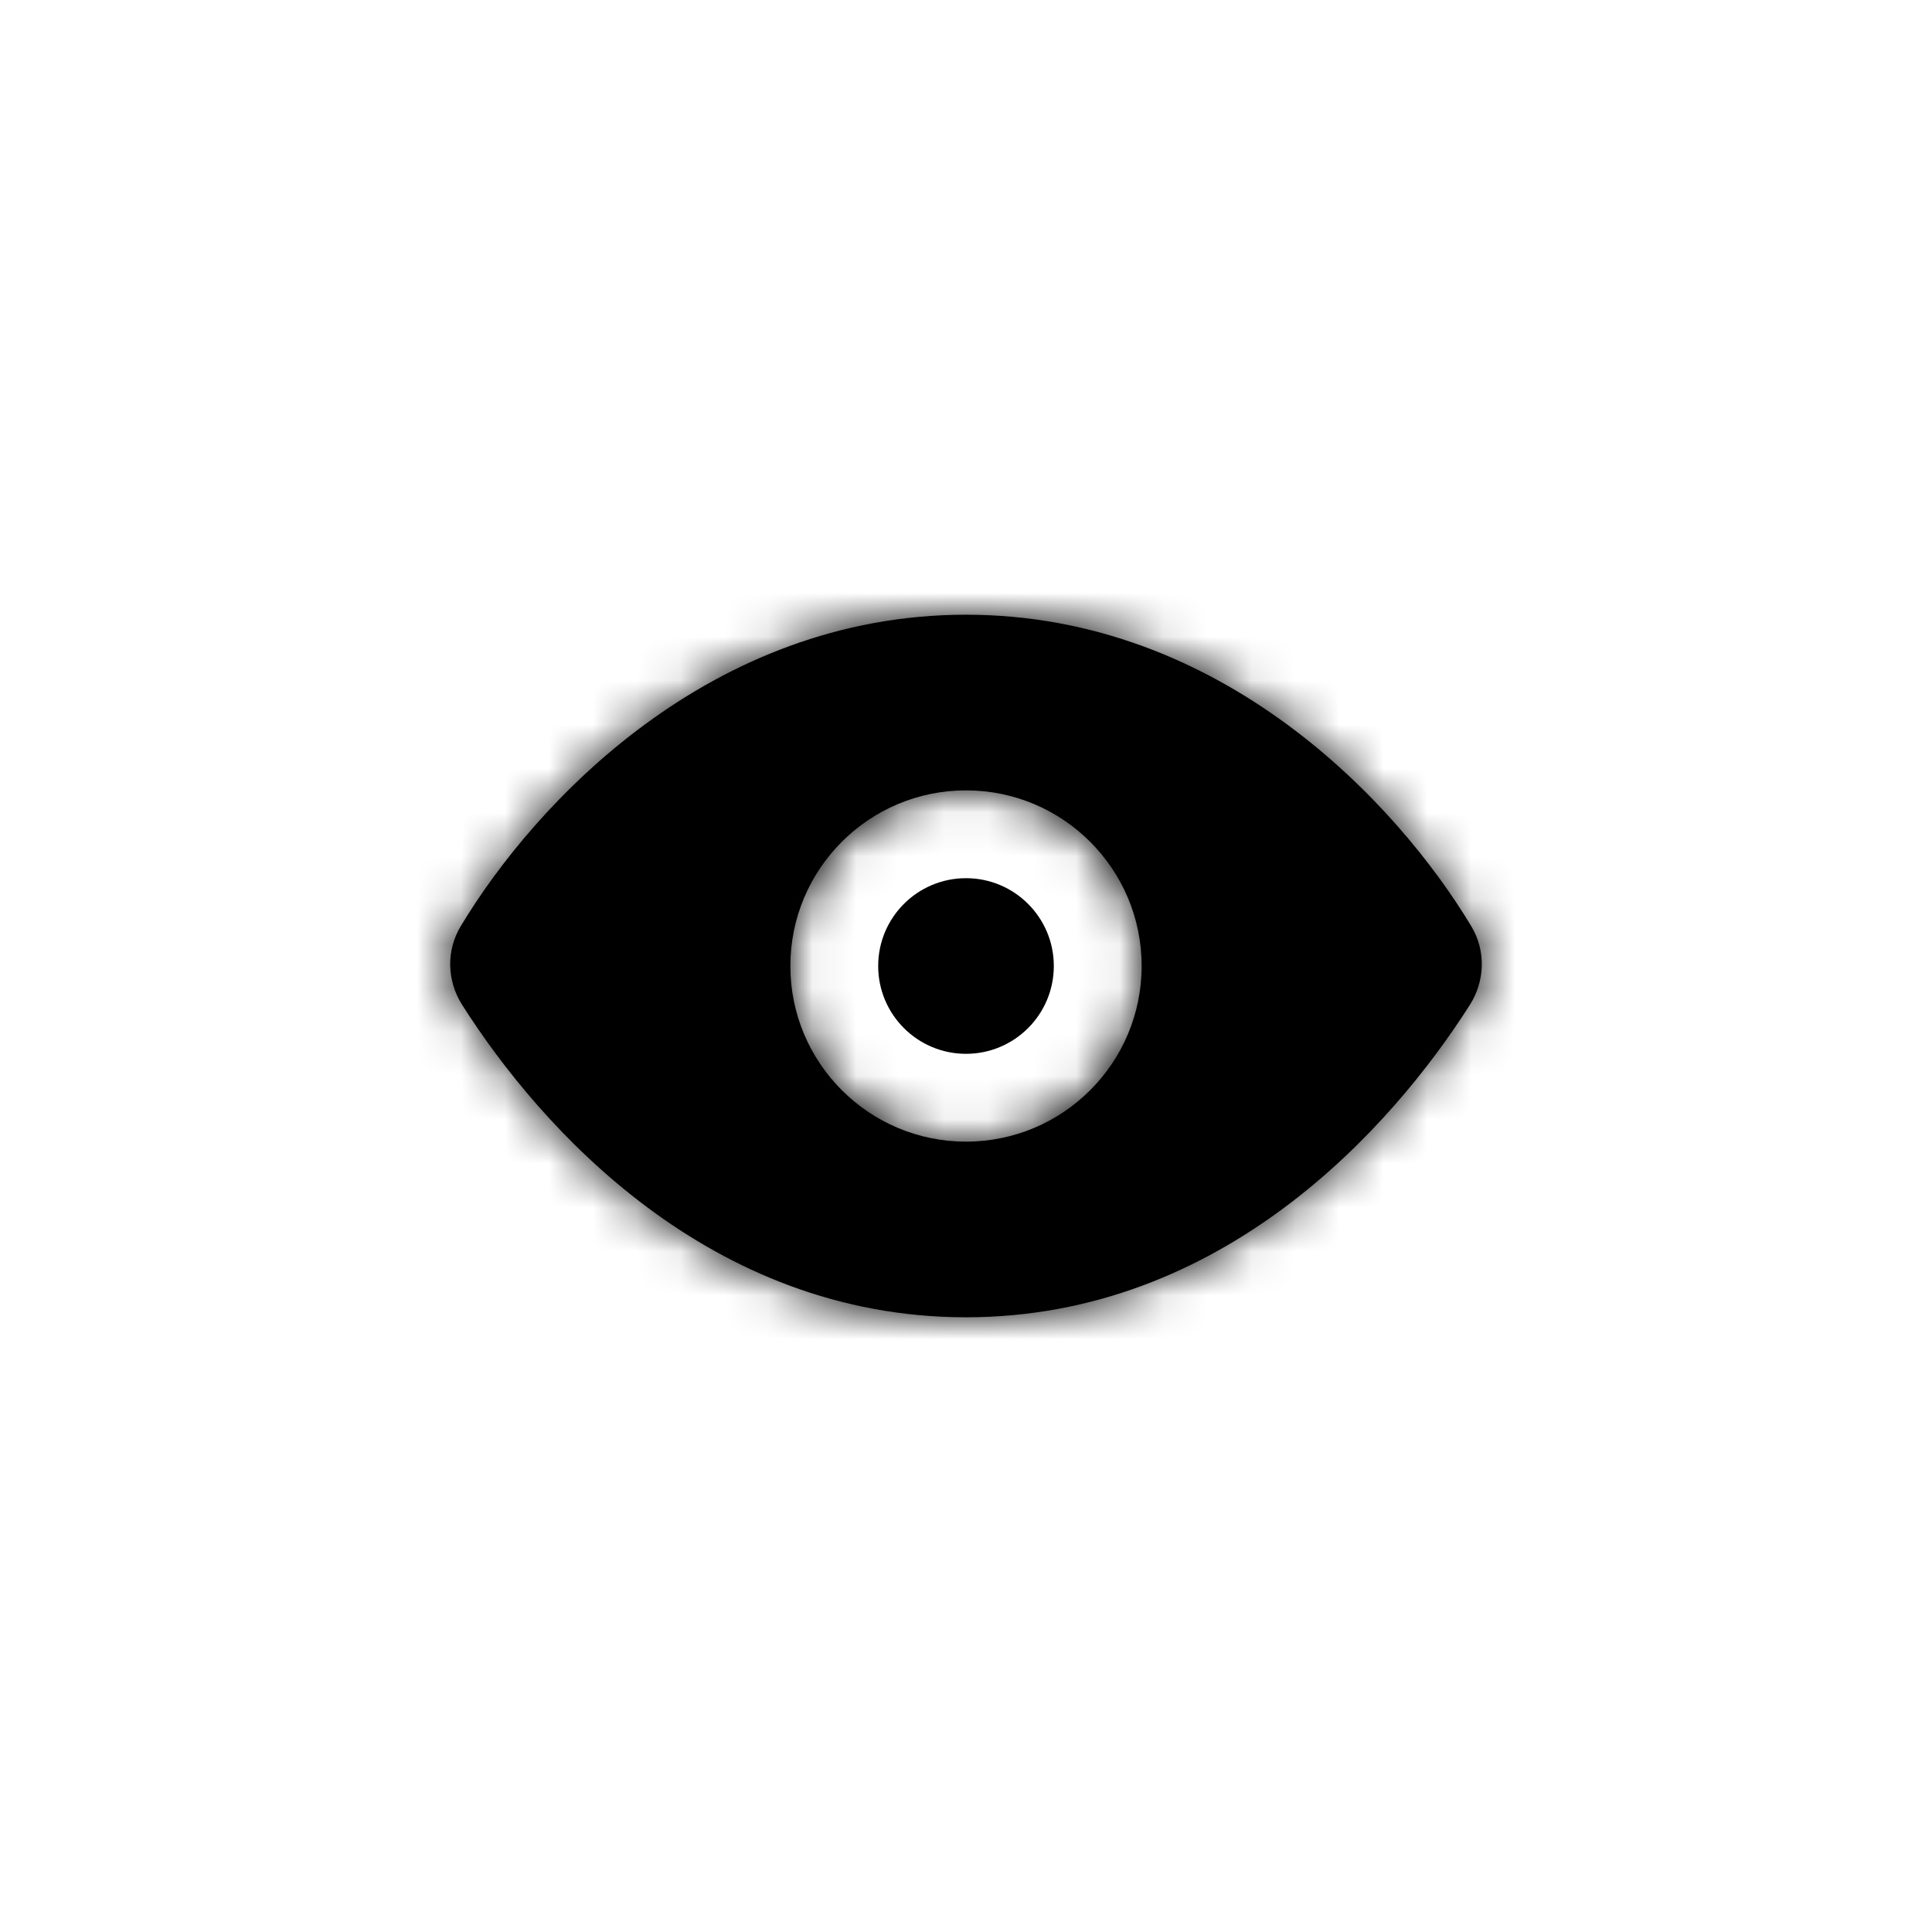 <svg width="44" height="44" viewBox="0 0 44 44" fill="none" xmlns="http://www.w3.org/2000/svg">
<mask id="path-1-inside-1_439_12832" fill="white">
<path fill-rule="evenodd" clip-rule="evenodd" d="M10.491 21.097C12.179 18.288 16.171 14 22 14C27.828 14 31.821 18.288 33.509 21.097C33.842 21.651 33.822 22.339 33.475 22.885C31.69 25.693 27.841 30 22 30C16.159 30 12.309 25.693 10.525 22.885C10.178 22.339 10.158 21.651 10.491 21.097ZM22 26C24.209 26 26 24.209 26 22C26 19.791 24.209 18 22 18C19.791 18 18 19.791 18 22C18 24.209 19.791 26 22 26Z"/>
</mask>
<path fill-rule="evenodd" clip-rule="evenodd" d="M10.491 21.097C12.179 18.288 16.171 14 22 14C27.828 14 31.821 18.288 33.509 21.097C33.842 21.651 33.822 22.339 33.475 22.885C31.69 25.693 27.841 30 22 30C16.159 30 12.309 25.693 10.525 22.885C10.178 22.339 10.158 21.651 10.491 21.097ZM22 26C24.209 26 26 24.209 26 22C26 19.791 24.209 18 22 18C19.791 18 18 19.791 18 22C18 24.209 19.791 26 22 26Z" fill="black"/>
<path d="M10.491 21.097L8.777 20.067L8.777 20.067L10.491 21.097ZM33.509 21.097L35.223 20.067L35.223 20.067L33.509 21.097ZM33.475 22.885L35.163 23.957L35.163 23.957L33.475 22.885ZM10.525 22.885L8.837 23.957L8.837 23.957L10.525 22.885ZM22 12C15.145 12 10.62 17 8.777 20.067L12.205 22.127C13.738 19.577 17.198 16 22 16V12ZM35.223 20.067C33.38 17 28.855 12 22 12V16C26.802 16 30.262 19.577 31.794 22.127L35.223 20.067ZM35.163 23.957C35.9 22.797 35.961 21.295 35.223 20.067L31.794 22.127C31.722 22.007 31.743 21.881 31.787 21.812L35.163 23.957ZM22 32C28.892 32 33.264 26.945 35.163 23.957L31.787 21.812C30.116 24.441 26.791 28 22 28V32ZM8.837 23.957C10.735 26.945 15.108 32 22 32V28C17.209 28 13.883 24.441 12.213 21.812L8.837 23.957ZM8.777 20.067C8.038 21.295 8.099 22.797 8.837 23.957L12.213 21.812C12.257 21.881 12.277 22.007 12.205 22.127L8.777 20.067ZM24 22C24 23.105 23.104 24 22 24V28C25.314 28 28 25.314 28 22H24ZM22 20C23.104 20 24 20.895 24 22H28C28 18.686 25.314 16 22 16V20ZM20 22C20 20.895 20.895 20 22 20V16C18.686 16 16 18.686 16 22H20ZM22 24C20.895 24 20 23.105 20 22H16C16 25.314 18.686 28 22 28V24Z" fill="black" mask="url(#path-1-inside-1_439_12832)"/>
<circle cx="22" cy="22" r="2" fill="black"/>
</svg>

